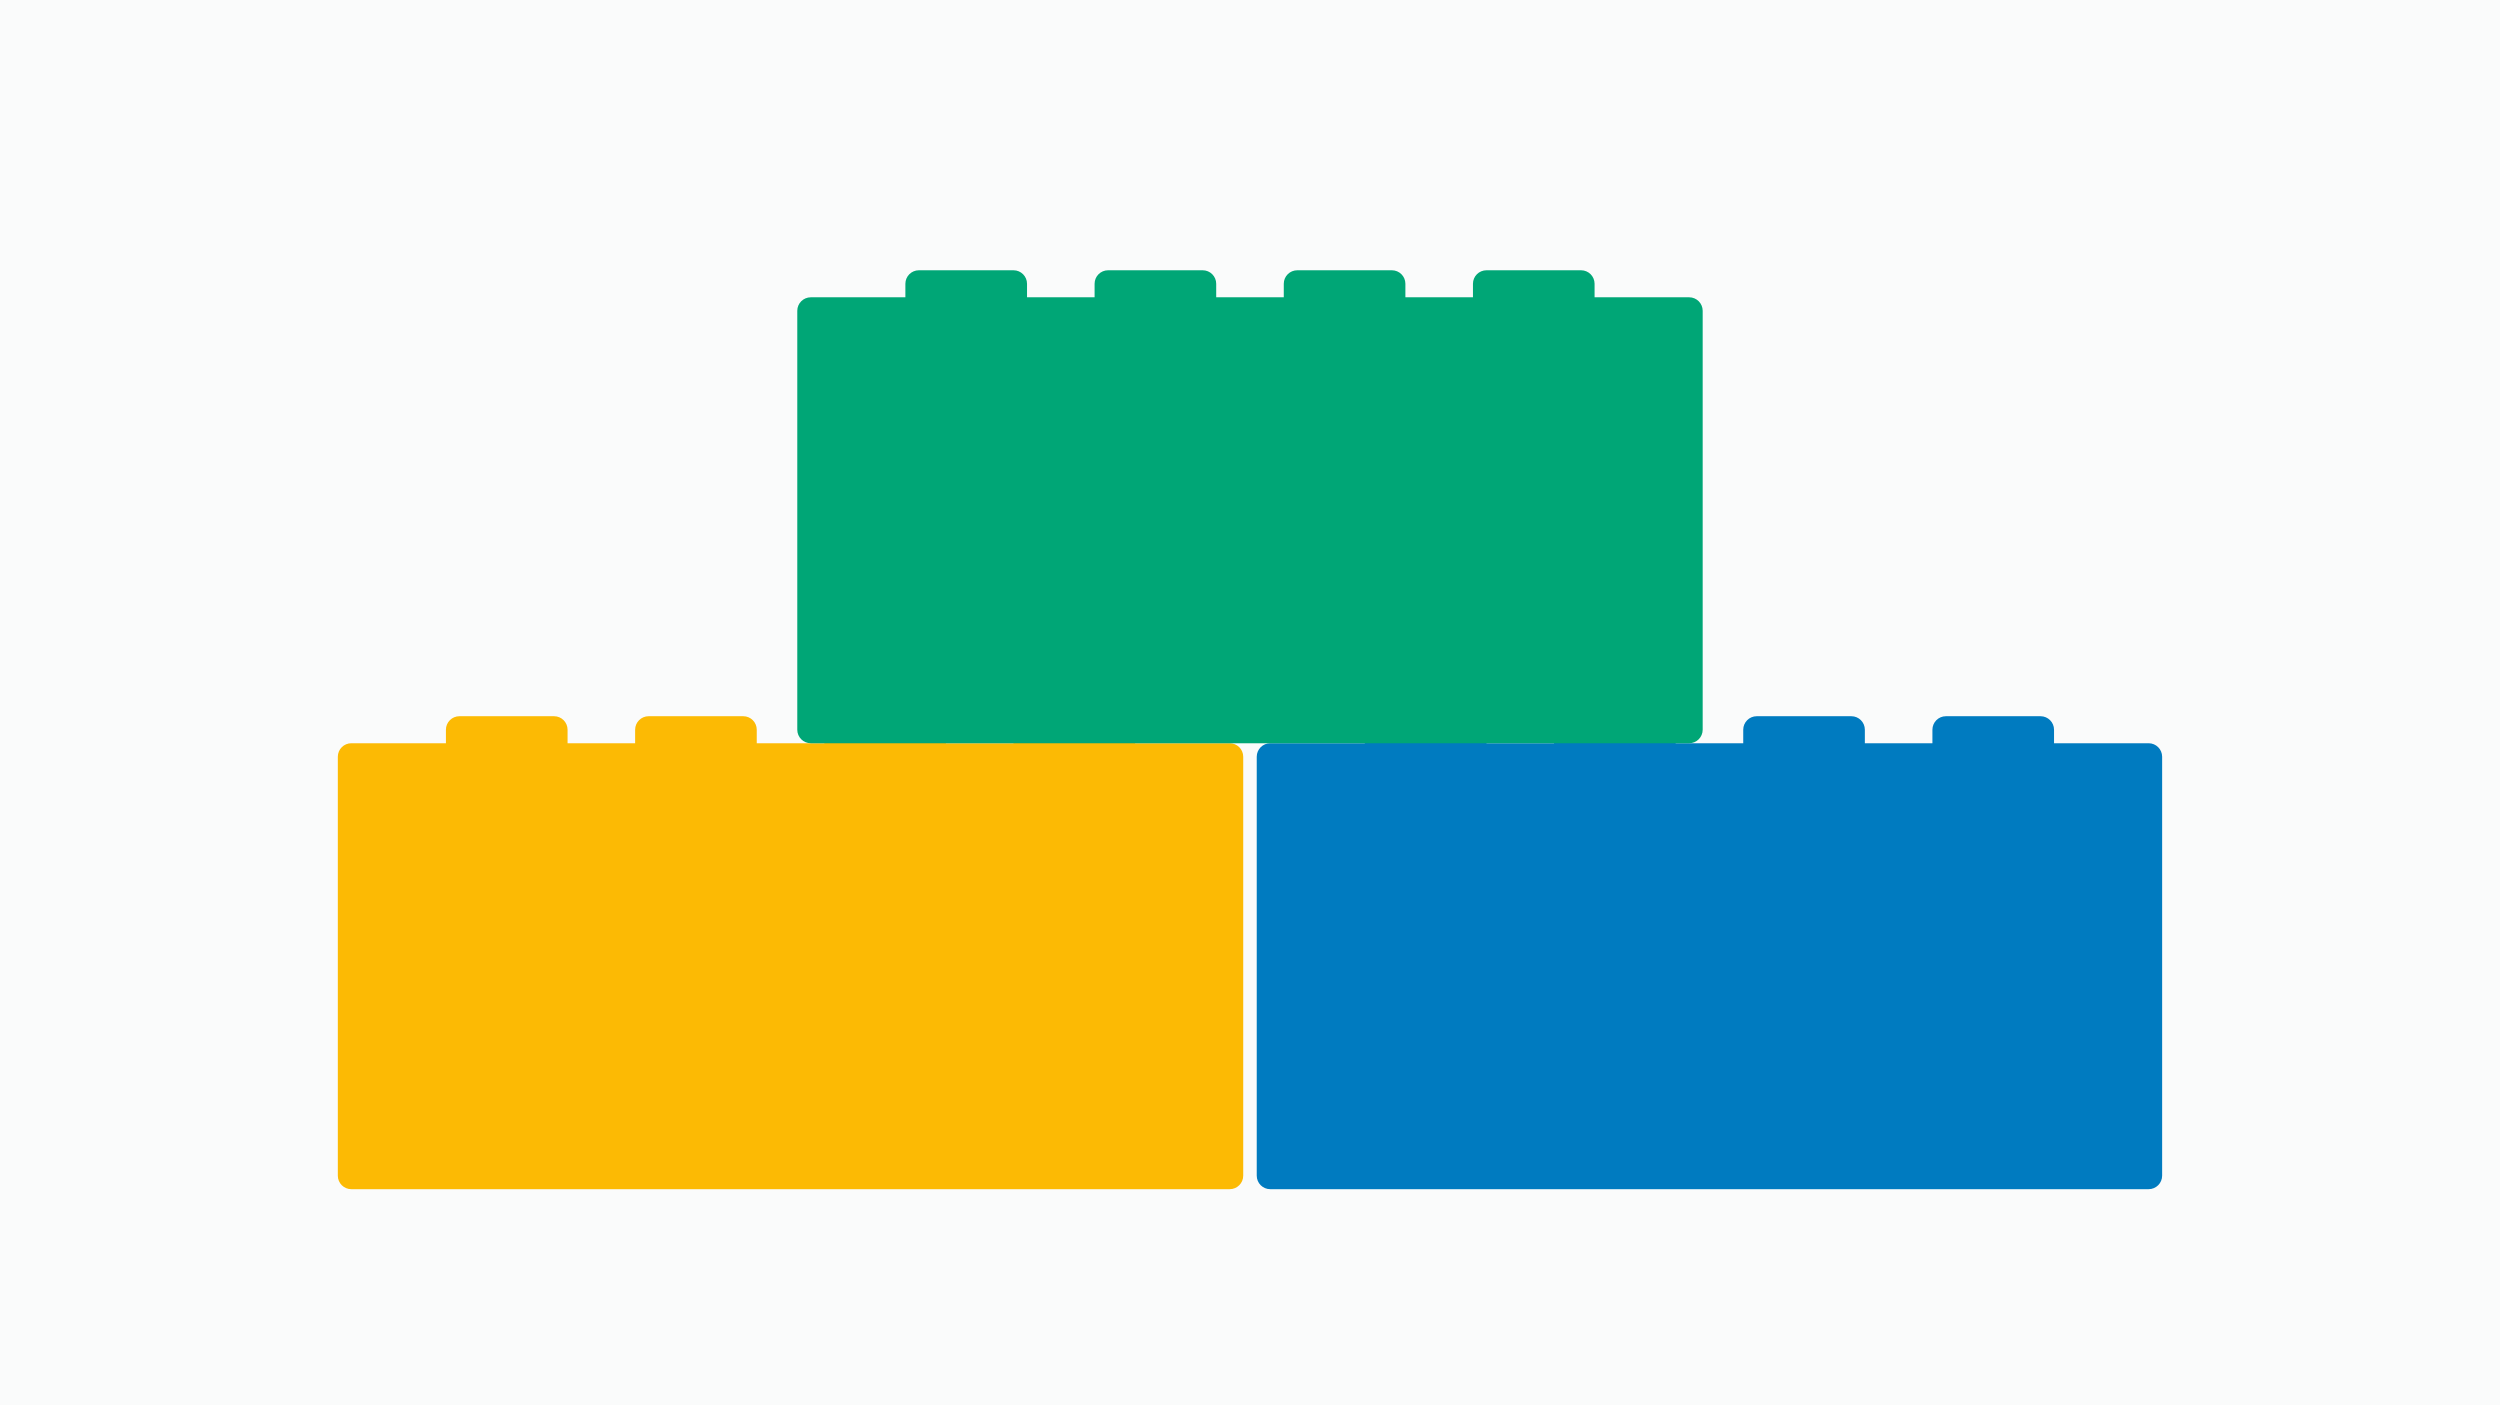 <svg height="104" viewBox="0 0 185 104" width="185" xmlns="http://www.w3.org/2000/svg"><g fill="none" fill-rule="evenodd"><path d="m0 0h185v104h-185z" fill="#fafbfb"/><path d="m41 53c.552 0 1 .448 1 1v1h5v-1c0-.552.448-1 1-1h7c.552 0 1 .448 1 1v1h5v-1c0-.552.448-1 1-1h7c.552 0 1 .448 1 1v1h5v-1c0-.552.448-1 1-1h7c.552 0 1 .448 1 1v1h7c.552 0 1 .448 1 1v31c0 .552-.448 1-1 1h-65c-.552 0-1-.448-1-1v-31c0-.552.448-1 1-1h7v-1c0-.552.448-1 1-1z" fill="#fcba04"/><path d="m109 53c.552 0 1 .448 1 1v1h5v-1c0-.552.448-1 1-1h7c.552 0 1 .448 1 1v1h5v-1c0-.552.448-1 1-1h7c.552 0 1 .448 1 1v1h5v-1c0-.552.448-1 1-1h7c.552 0 1 .448 1 1v1h7c.552 0 1 .448 1 1v31c0 .552-.448 1-1 1h-65c-.552 0-1-.448-1-1v-31c0-.552.448-1 1-1h7v-1c0-.552.448-1 1-1z" fill="#007bc0"/><path d="m75 20c.552 0 1 .448 1 1v1h5v-1c0-.552.448-1 1-1h7c.552 0 1 .448 1 1v1h5v-1c0-.552.448-1 1-1h7c.552 0 1 .448 1 1v1h5v-1c0-.552.448-1 1-1h7c.552 0 1 .448 1 1v1h7c.552 0 1 .448 1 1v31c0 .552-.448 1-1 1h-65c-.552 0-1-.448-1-1v-31c0-.552.448-1 1-1h7v-1c0-.552.448-1 1-1z" fill="#00a676"/></g></svg>